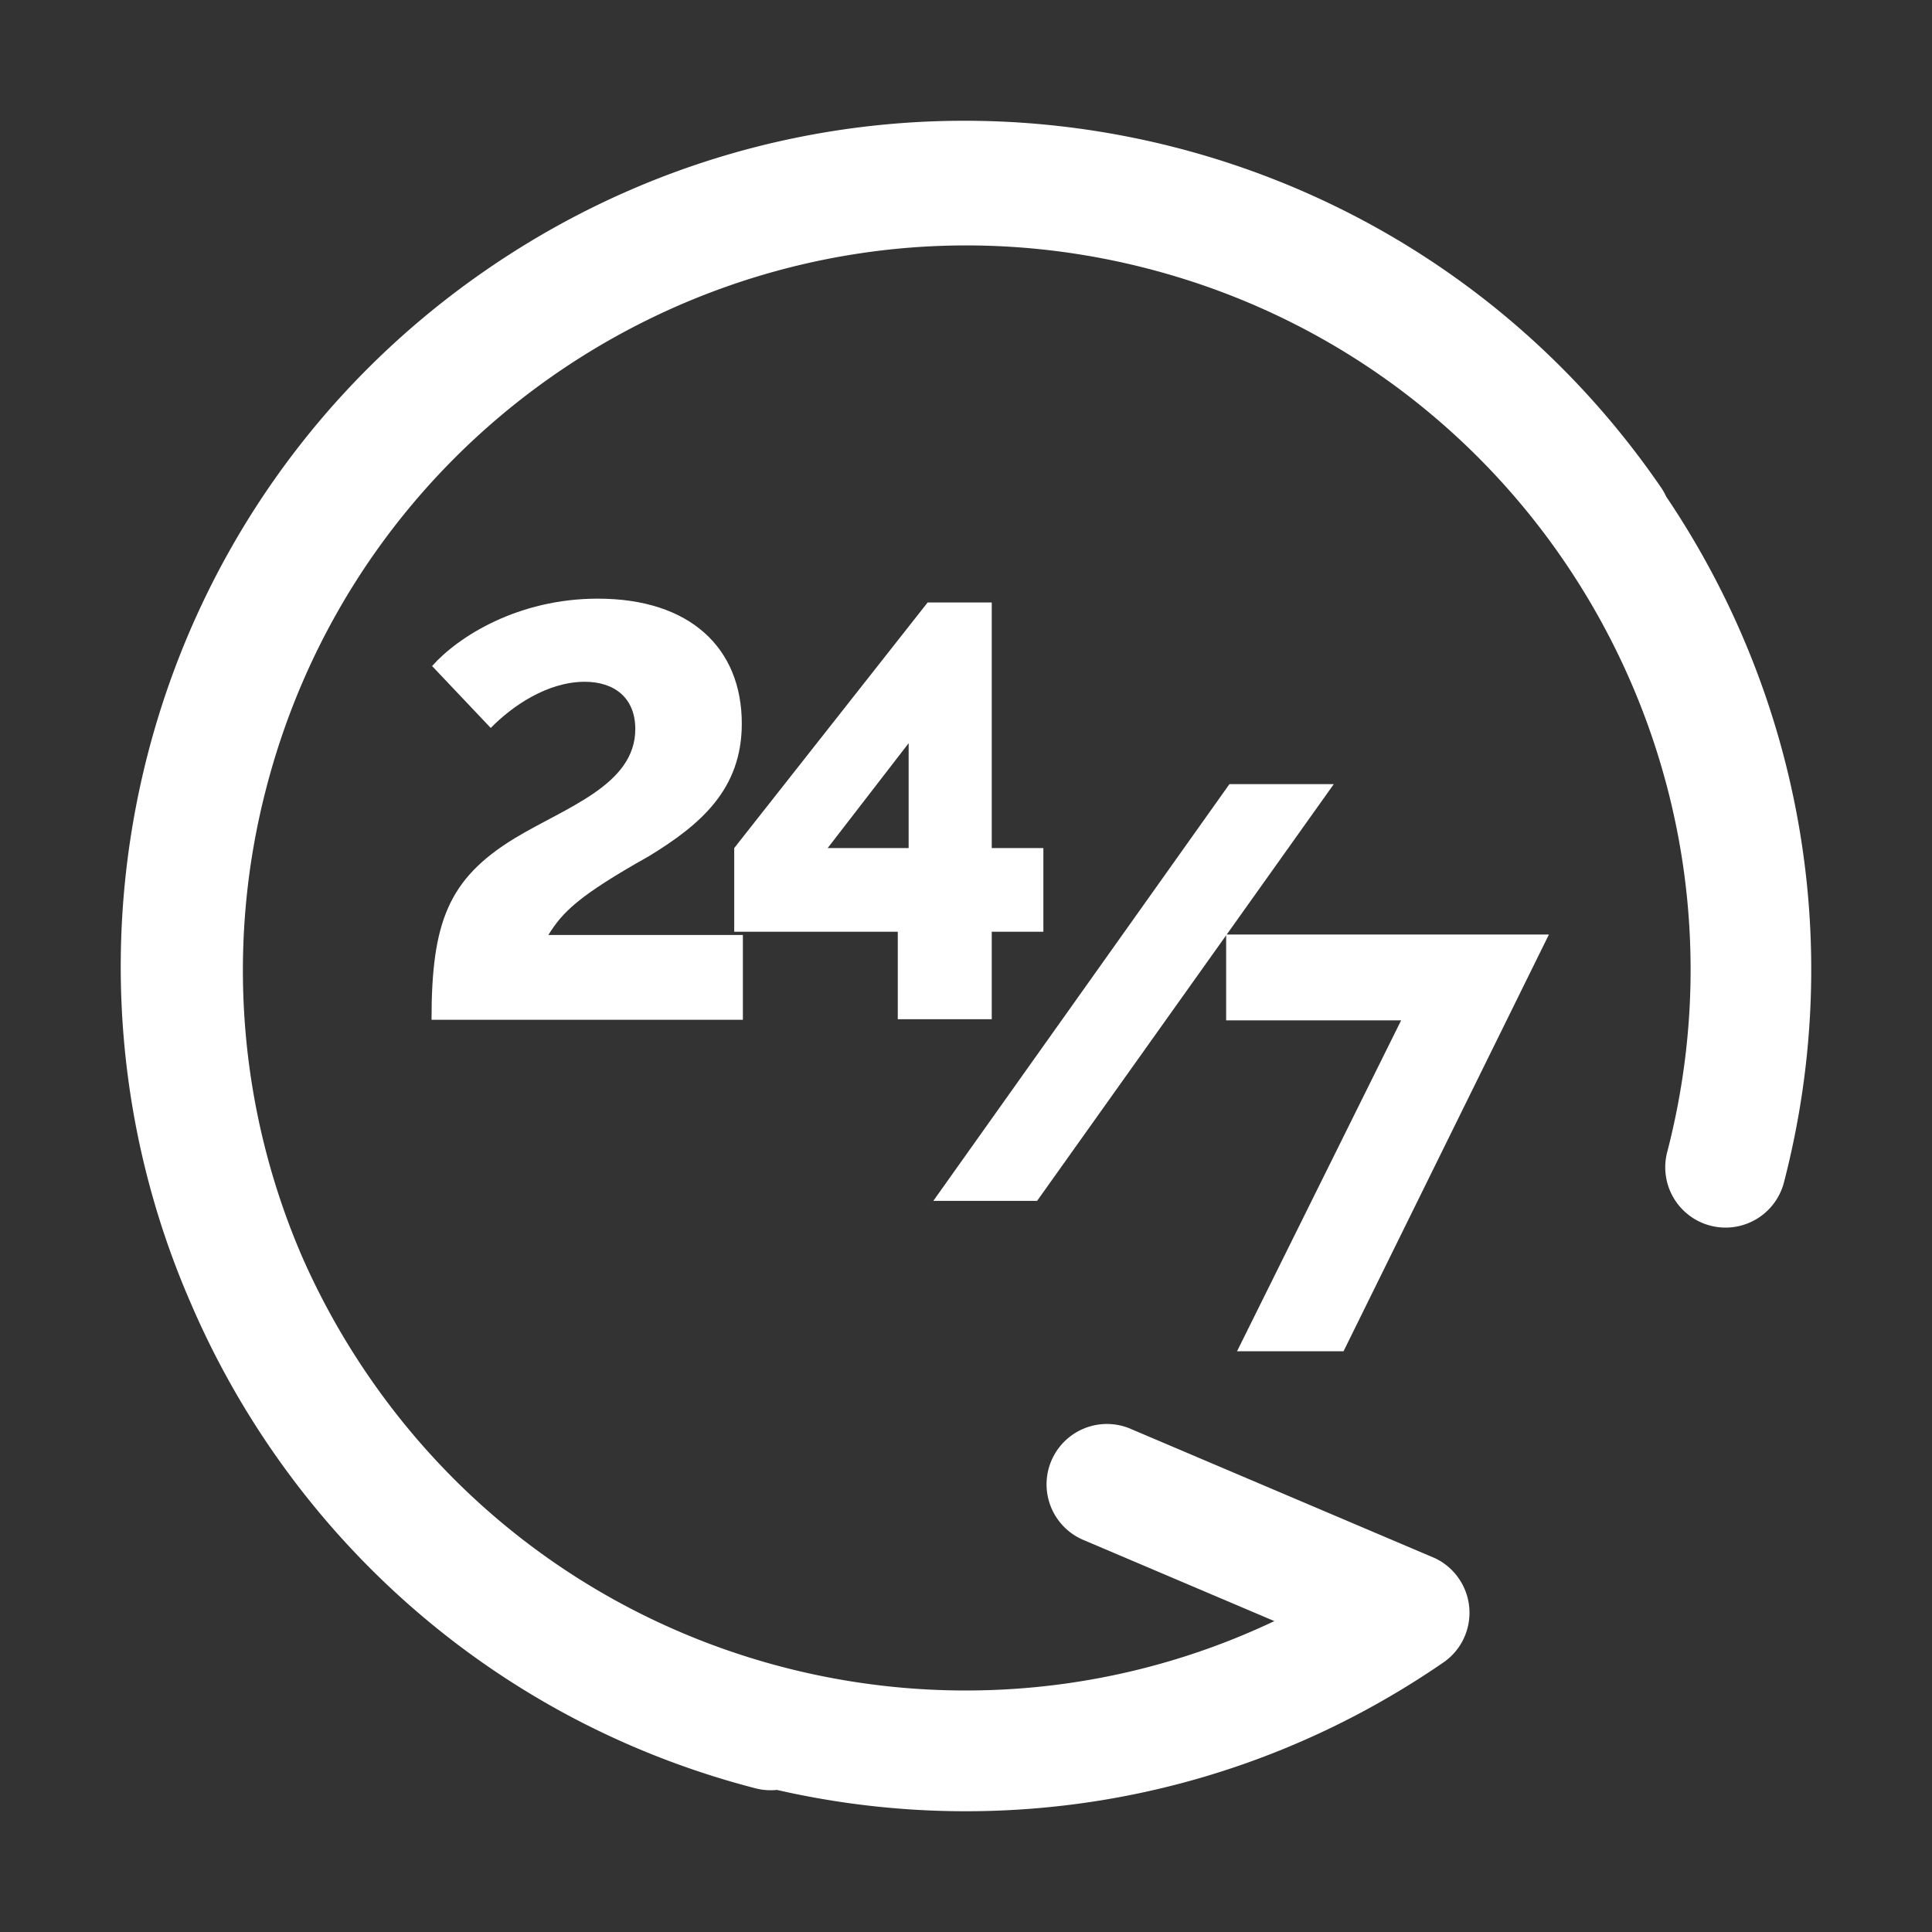 <?xml version="1.0" standalone="no"?><!DOCTYPE svg PUBLIC "-//W3C//DTD SVG 1.1//EN" "http://www.w3.org/Graphics/SVG/1.1/DTD/svg11.dtd"><svg t="1678274618140" class="icon" viewBox="0 0 1024 1024" version="1.1" xmlns="http://www.w3.org/2000/svg" p-id="639" xmlns:xlink="http://www.w3.org/1999/xlink" width="200" height="200"><rect x="0" y="0" width="1024" height="1024" fill="#333333" stroke="none"/><path d="M101.872 692.48l-0.48-1.136C16.928 498.4 78.24 266.544 258.048 142.832 461.76 2.704 740.336 54.384 880.32 258.272c1.088 1.584 2.016 3.216 2.784 4.912 69.328 102.736 95.984 233.632 62.528 363.12a31.968 31.968 0 1 1-61.888-16.032C936.8 404.976 813.52 195.52 608.432 142.4 403.36 89.312 194.096 212.704 141.056 418a382.672 382.672 0 0 0 19.072 248.08 386.72 386.72 0 0 0 35.296 63.392c108.16 157.536 312.832 209.056 480 129.744l-101.792-43.264a32 32 0 0 1 24.976-58.912l161.824 68.768a31.84 31.84 0 0 1 12.8 10.88c10 14.56 6.32 34.48-8.24 44.48-107.36 73.856-235.52 94.432-353.216 67.52a32.128 32.128 0 0 1-11.424-0.864c-138.768-35.92-245.44-133.216-298.48-255.36z" fill="#ffffff" p-id="640"></path><path d="M706.944 415.6l-56.752 79.712H820.96l-108.864 220.896h-56.448l86.976-175.392h-92.736v-45.088l-100.208 140.768h-55.008l156.96-220.896h55.296z m-390.096-98.304c48.96 0 76.32 26.208 76.32 66.24 0 34.848-21.888 53.568-49.248 70.272-37.44 21.024-45.792 29.664-53.28 41.76h103.104v44.928H228.72c0-51.264 8.64-74.592 44.064-96.192 27.072-16.416 63.936-28.224 63.936-57.888 0-16.416-10.944-25.056-26.784-25.056-19.872 0-38.592 12.96-49.824 24.48l-31.104-32.832c13.824-15.552 45.504-35.712 87.84-35.712z m208.8 2.016v130.176h27.36v44.352h-27.36v46.368H475.84v-46.368h-86.688v-44.352l102.528-130.176h33.984zM481.6 393.904l-42.912 55.584H481.6v-55.584z" fill="#ffffff" p-id="641"></path></svg>